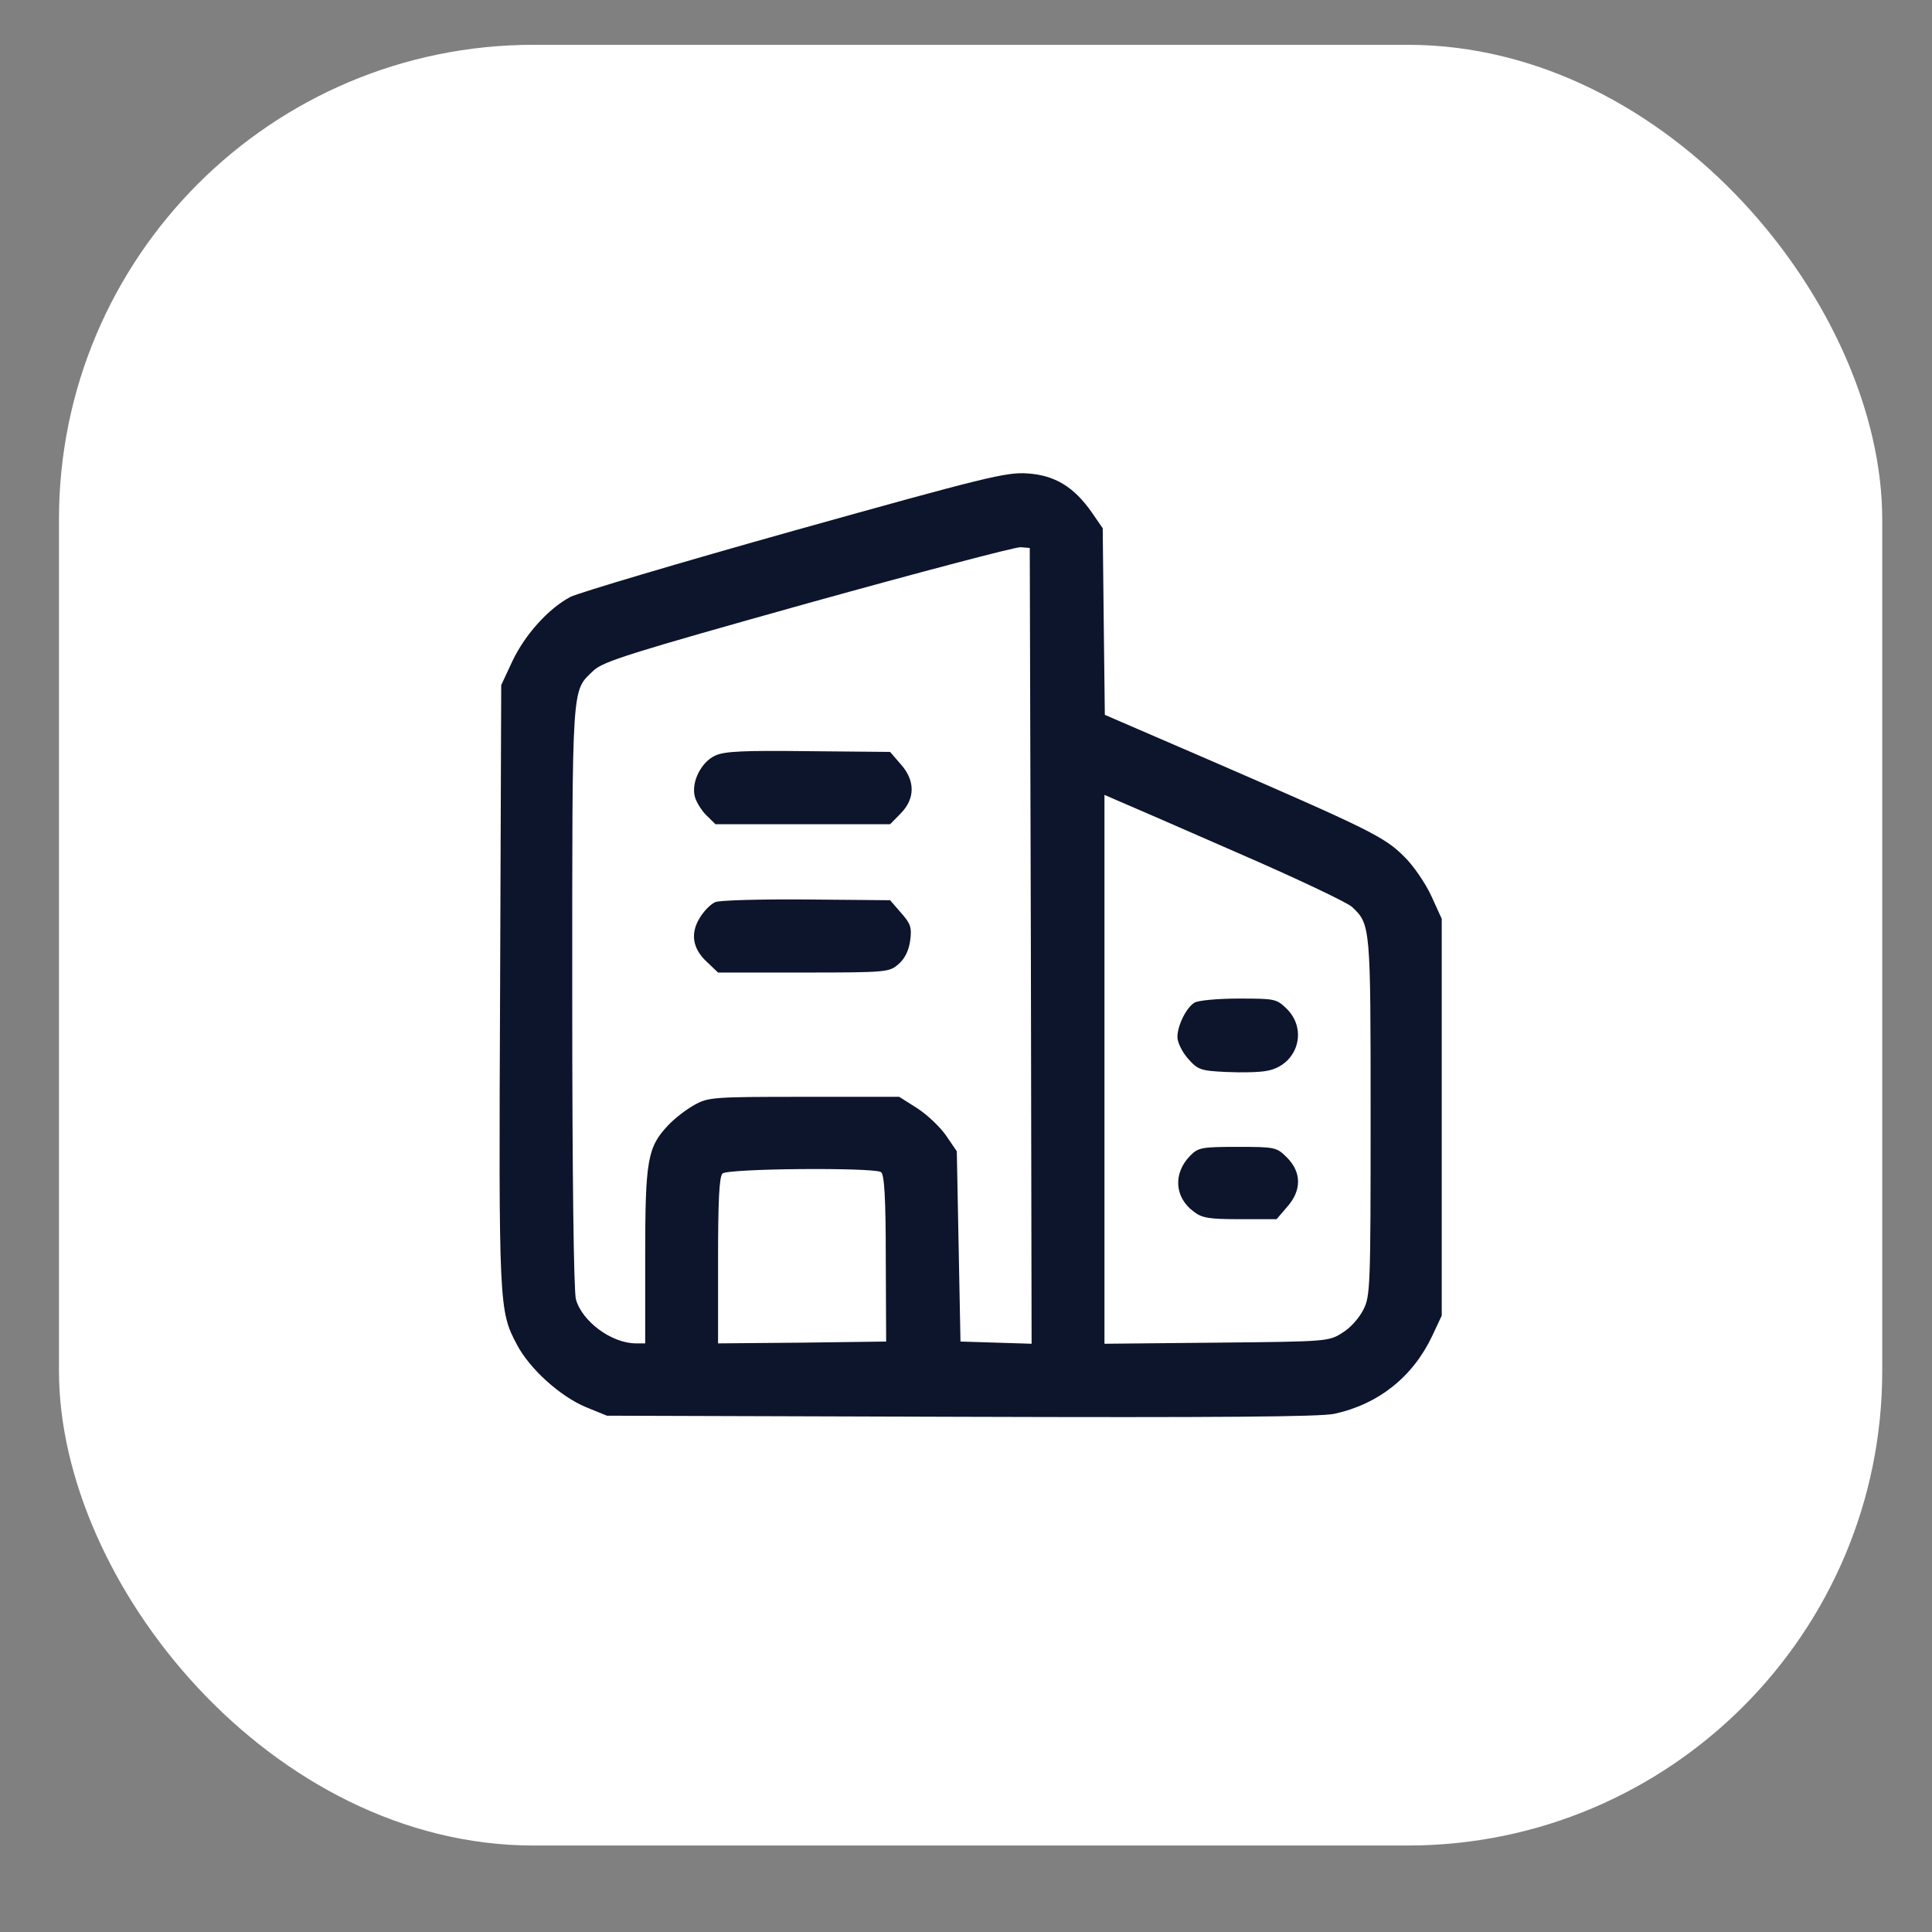 <svg width="21" height="21" viewBox="0 0 21 21" fill="none" xmlns="http://www.w3.org/2000/svg">
<rect x="0" y="0" width="21" height="21" fill="#808080" stroke="none"/>
<rect x="0.641" y="0.487" width="19.818" height="19.573" rx="5.159" fill="white"/>
<path d="M8.637 5.766C7.385 6.117 6.288 6.444 6.2 6.488C5.959 6.617 5.709 6.895 5.57 7.185L5.448 7.447L5.436 10.712C5.42 14.203 5.424 14.248 5.618 14.614C5.757 14.88 6.09 15.179 6.371 15.296L6.597 15.388L10.44 15.4C13.253 15.409 14.343 15.4 14.502 15.368C14.985 15.263 15.357 14.965 15.567 14.522L15.671 14.3V12.143V9.987L15.559 9.741C15.496 9.604 15.365 9.41 15.262 9.31C15.048 9.096 14.882 9.015 13.166 8.27L12.009 7.77L11.997 6.754L11.986 5.742L11.867 5.569C11.672 5.291 11.466 5.166 11.169 5.146C10.939 5.129 10.698 5.19 8.637 5.766ZM11.205 10.281L11.213 14.606L10.829 14.594L10.44 14.582L10.42 13.546L10.4 12.514L10.282 12.341C10.214 12.244 10.072 12.111 9.965 12.043L9.774 11.922H8.74C7.754 11.922 7.698 11.926 7.548 12.01C7.46 12.059 7.334 12.155 7.262 12.232C7.037 12.47 7.013 12.611 7.013 13.659V14.602H6.914C6.648 14.602 6.327 14.364 6.26 14.123C6.236 14.034 6.22 12.776 6.22 10.821C6.22 7.379 6.212 7.52 6.45 7.29C6.557 7.189 6.838 7.101 8.784 6.556C10 6.218 11.039 5.944 11.094 5.948L11.193 5.956L11.205 10.281ZM13.432 9.261C14.074 9.539 14.644 9.809 14.696 9.858C14.898 10.047 14.898 10.067 14.898 12.143C14.898 13.994 14.894 14.09 14.819 14.236C14.775 14.324 14.676 14.437 14.593 14.485C14.446 14.582 14.422 14.582 13.226 14.594L12.005 14.606V11.623V8.64L12.136 8.697C12.203 8.725 12.79 8.979 13.432 9.261ZM9.576 12.74C9.612 12.764 9.628 13.014 9.628 13.675L9.632 14.582L8.72 14.594L7.805 14.602V13.703C7.805 13.058 7.817 12.792 7.853 12.756C7.908 12.7 9.493 12.688 9.576 12.74Z" fill="#0D152C"/>
<path d="M7.774 8.213C7.623 8.282 7.512 8.499 7.552 8.657C7.564 8.709 7.619 8.802 7.674 8.858L7.777 8.959H8.724H9.675L9.79 8.842C9.949 8.681 9.949 8.483 9.79 8.306L9.675 8.173L8.788 8.165C8.087 8.157 7.877 8.165 7.774 8.213Z" fill="#0D152C"/>
<path d="M7.777 9.805C7.726 9.825 7.651 9.902 7.607 9.975C7.5 10.148 7.528 10.313 7.686 10.458L7.805 10.571H8.736C9.64 10.571 9.668 10.567 9.767 10.479C9.834 10.422 9.878 10.333 9.893 10.225C9.913 10.079 9.897 10.039 9.794 9.922L9.675 9.785L8.768 9.777C8.273 9.773 7.825 9.785 7.777 9.805Z" fill="#0D152C"/>
<path d="M12.984 10.898C12.897 10.95 12.798 11.144 12.798 11.273C12.798 11.329 12.849 11.434 12.913 11.507C13.02 11.627 13.047 11.639 13.329 11.652C13.495 11.66 13.693 11.656 13.773 11.639C14.097 11.579 14.22 11.204 13.991 10.97C13.876 10.857 13.864 10.854 13.463 10.854C13.238 10.854 13.024 10.874 12.984 10.898Z" fill="#0D152C"/>
<path d="M12.937 12.562C12.75 12.752 12.766 13.014 12.972 13.167C13.063 13.24 13.139 13.252 13.479 13.252H13.876L13.99 13.119C14.149 12.941 14.149 12.744 13.99 12.583C13.876 12.47 13.864 12.466 13.452 12.466C13.059 12.466 13.024 12.474 12.937 12.562Z" fill="#0D152C"/>
</svg>
